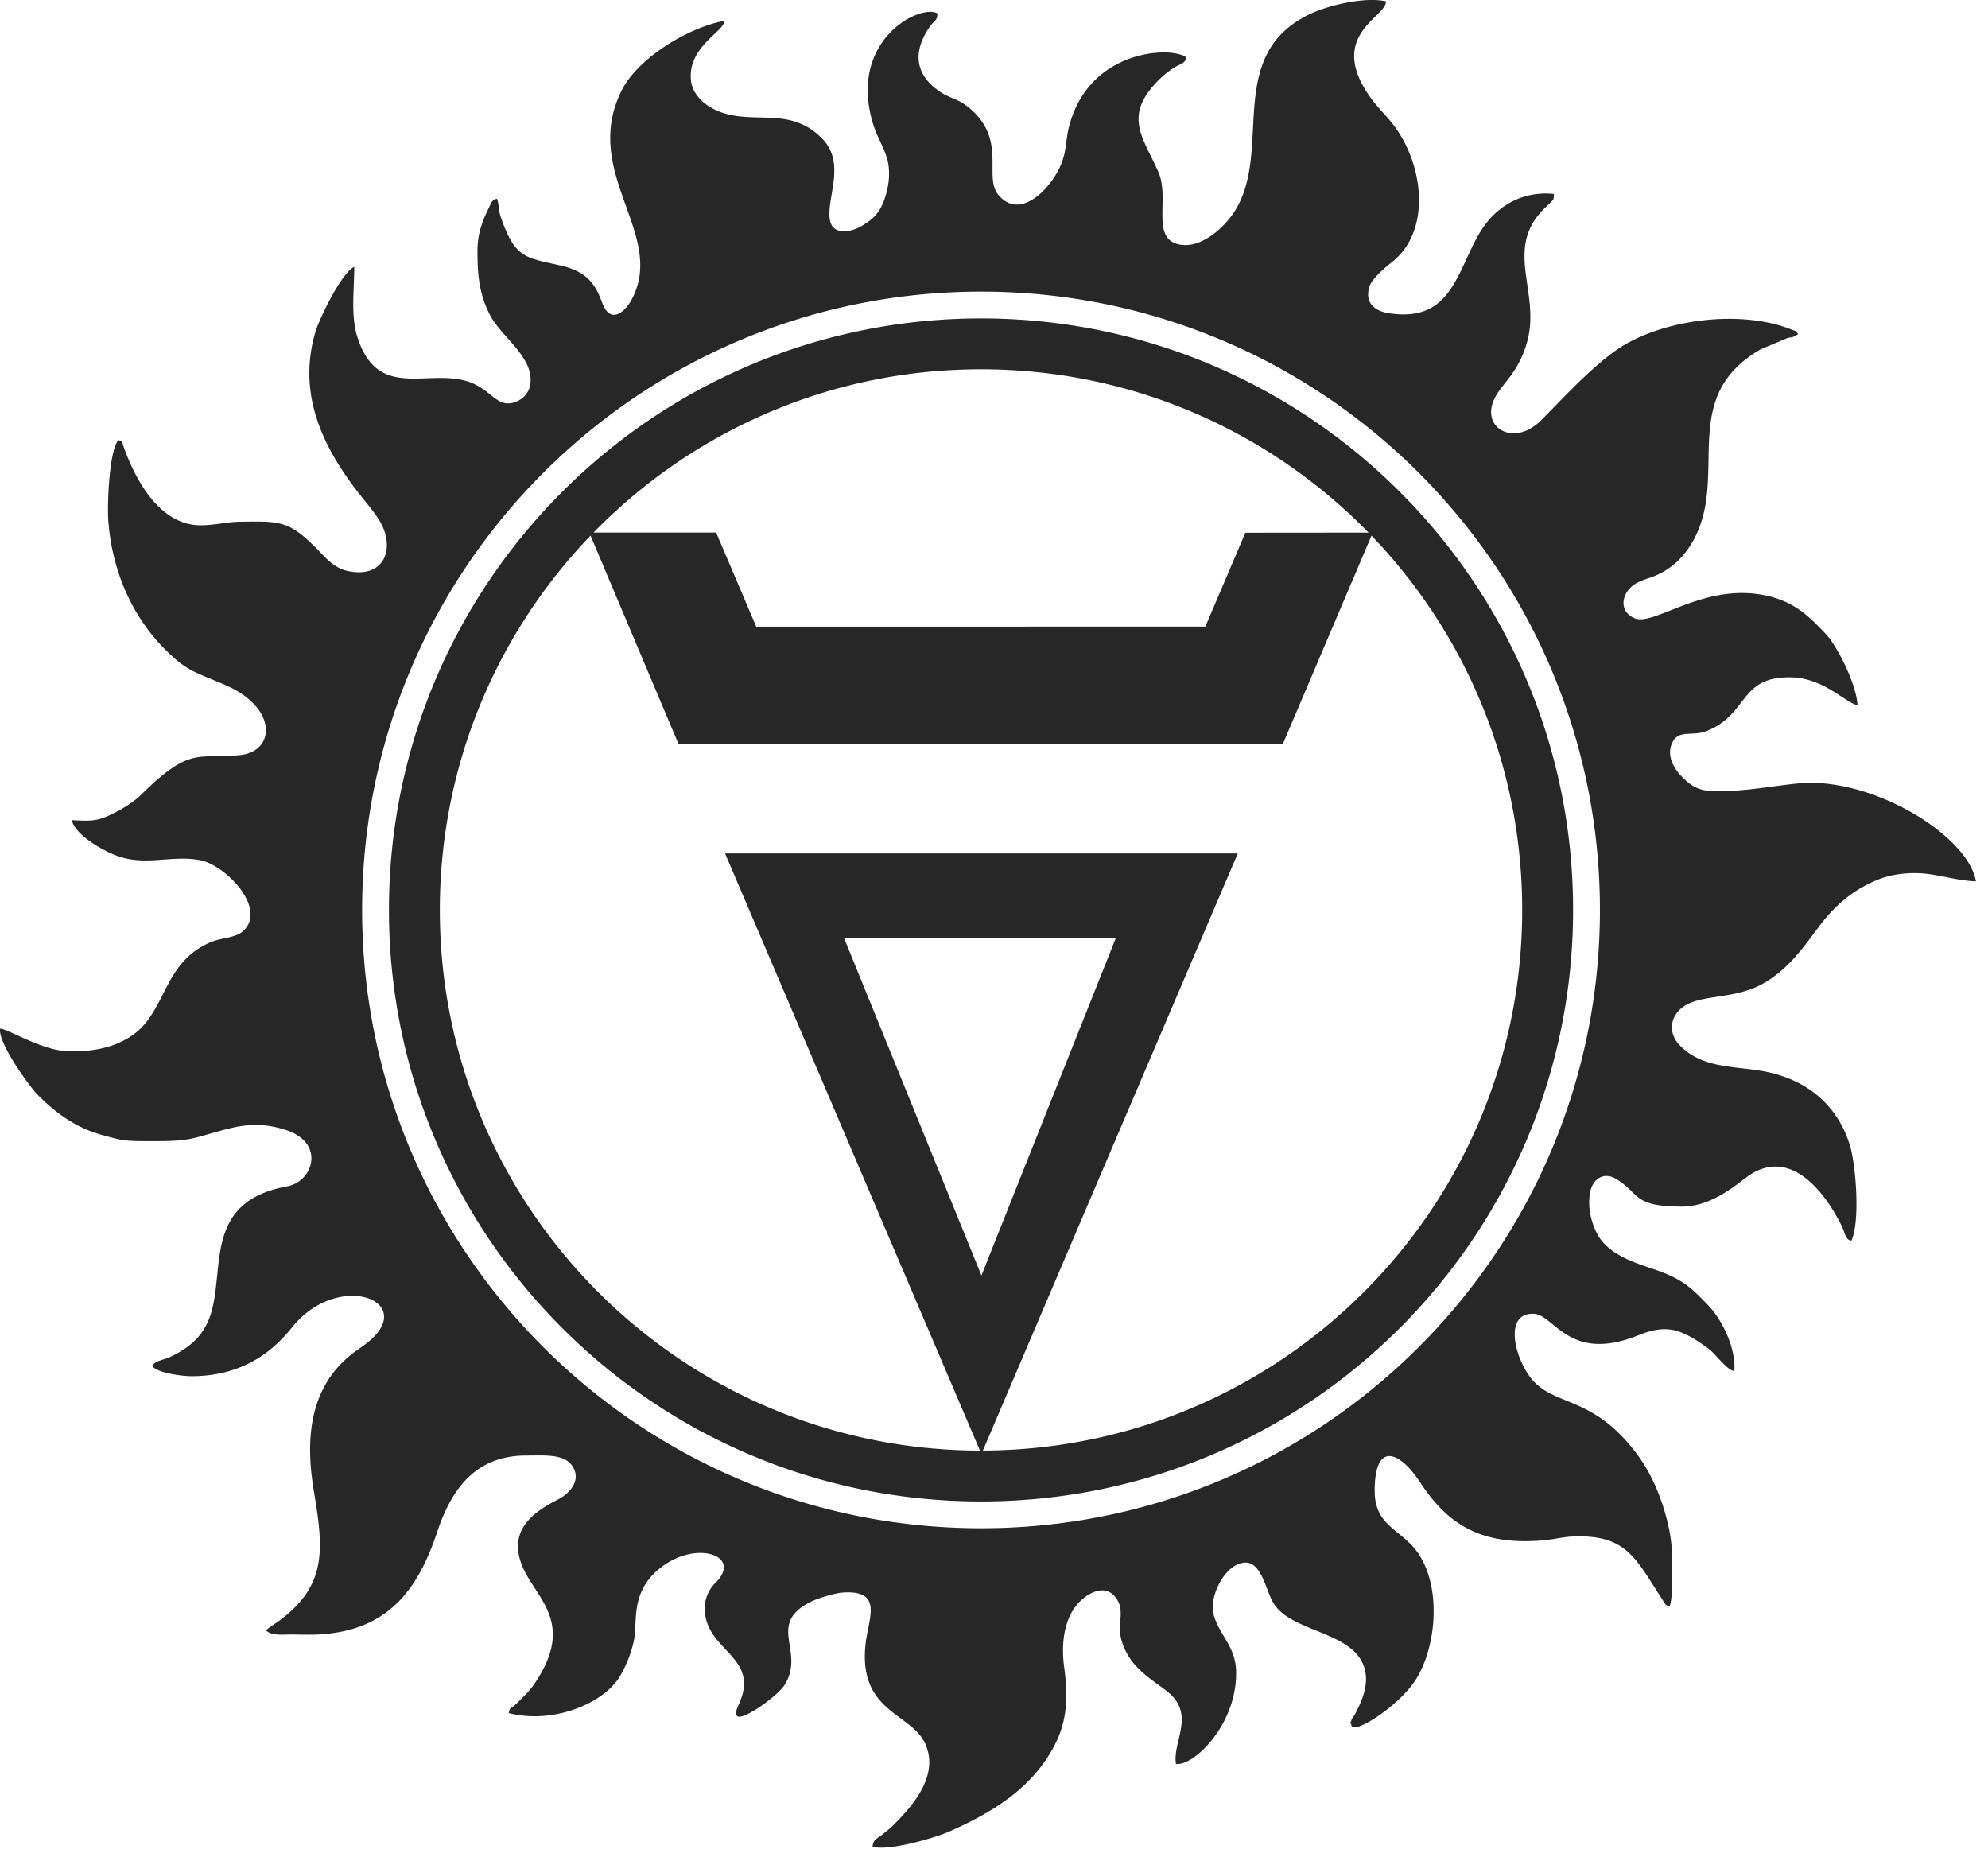 <svg width="106" height="99" fill="none" xmlns="http://www.w3.org/2000/svg"><path fill-rule="evenodd" clip-rule="evenodd" d="M63.25 3.056c-.77-.598-5.202-.456-6.256 3.722-.155.617-.132 1.165-.342 1.787-.447 1.328-2.245 3.323-3.45 1.785-.772-.988.563-3.037-1.696-4.733-.448-.336-.874-.39-1.361-.71-1.445-.955-1.453-2.246-.536-3.527.199-.278.4-.314.368-.669-.96-.515-4.802 1.484-3.41 5.945.204.654.535 1.127.733 1.808.21.721.079 1.564-.153 2.197-.265.722-.605 1.022-1.173 1.37-.568.348-1.6.563-1.731-.34-.169-1.158.854-2.958-.363-4.255-1.83-1.951-3.974-.58-5.947-1.686-.537-.301-1.018-.82-1.088-1.437-.206-1.817 1.78-2.625 1.779-3.202-1.928.35-4.639 2.002-5.492 3.739-2.182 4.442 2.491 7.698.5 11.207-.203.36-.838 1.121-1.32.48-.396-.524-.357-1.897-2.344-2.362-1.94-.454-2.487-.345-3.267-2.604-.13-.374-.082-.652-.203-.98-.283.08-.3.216-.446.517-.389.796-.599 1.439-.594 2.344.006 1.367.127 2.277.655 3.318.615 1.215 2.389 2.269 2.159 3.744-.08.514-.541.92-1.064.986-.875.11-1.149-.972-2.658-1.262-2.11-.404-4.52.938-5.517-2.343-.336-1.11-.137-2.56-.146-3.67-.717.363-1.873 2.81-2.064 3.452-.946 3.186.27 5.925 2.095 8.346.412.546.82.998 1.209 1.566 1.039 1.517.442 3.324-1.64 2.841-.725-.168-1.193-.773-1.603-1.183-1.493-1.492-1.918-1.464-4.133-1.431-.81.012-1.743.306-2.603.137-1.826-.358-2.951-2.456-3.536-4.075-.11-.304-.054-.328-.294-.412-.49.497-.613 3.398-.54 4.343.211 2.678 1.281 5.071 3.023 6.813 1.122 1.123 1.493 1.17 3.142 1.868 2.913 1.231 2.73 3.571.875 3.764-2.312.24-2.646-.506-5.326 2.148-.352.348-.958.722-1.482.981-.81.401-1.132.398-2.184.343.207.858 1.867 1.752 2.627 1.976 1.458.431 2.768-.114 4.212.157 1.378.26 3.636 2.616 2.271 3.803-.404.35-1.133.327-1.72.578-2.527 1.078-2.336 3.664-4.129 4.935-.95.674-2.223.96-3.71.847-1.235-.094-3.064-1.207-3.369-1.178-.144.743 1.597 3.115 1.972 3.497.882.9 1.994 1.764 3.407 2.154 1.065.296 1.197.346 2.44.346.9 0 1.789.02 2.602-.186 1.694-.428 2.893-1.037 4.822-.406 2.12.695 1.439 2.75.061 3-4.556.833-3.252 4.512-4.126 6.962-.383 1.074-1.153 1.677-2.091 2.124-.366.174-.8.194-.98.482.245.402 1.687.556 2.095.555 2.28-.008 4.002-.904 5.352-2.592 2.581-3.231 7.155-1.26 3.634 1.092-2.633 1.76-2.966 4.585-2.465 7.607.497 2.992.758 4.973-1.778 6.881-.243.184-.574.373-.772.558.275.295.898.226 1.274.224.49-.001 1.03.023 1.513-.001 3.626-.184 5.279-2.27 6.339-5.455.726-2.18 1.968-4.098 4.779-4.086.906.004 1.948-.102 2.398.518.611.841-.233 1.567-.69 1.802-1.232.63-2.712 1.569-1.983 3.484.676 1.775 2.914 3.018.732 6.295-.27.404-.388.514-.692.817-.133.133-.22.232-.36.355-.288.252-.292.121-.367.46 2.376.61 5.033-.513 5.905-1.918.36-.581.716-1.482.807-2.18.13-1.005-.162-2.495 1.468-3.712 1.896-1.42 4.288-.56 2.85.86a1.917 1.917 0 00-.57 1.534c.144 2.12 2.877 2.414 1.86 4.837-.101.243-.226.42-.177.668.101.511 2.162-.971 2.548-1.56 1.185-1.812-1.025-3.277 1.464-4.486.33-.16 1.237-.442 1.654-.47 2.168-.147 1.383 1.346 1.225 2.692-.434 3.718 2.462 3.71 3.191 5.4.734 1.704-.716 3.313-1.734 4.328-.194.193-.388.337-.604.506-.243.19-.452.234-.485.618.822.27 3.334-.47 4.052-.786 2.298-1.013 4.378-2.264 5.589-4.496.718-1.322.804-2.572.573-4.297-.22-1.65.166-3.062 1.148-3.746.667-.464 1.3-.485 1.7.196.375.638-.034 1.302.216 2.147.403 1.358 1.41 1.935 2.36 2.654 1.645 1.245.35 2.674.537 3.916.88.169 3.237-2.023 3.21-4.874-.013-1.34-.81-1.891-1.165-2.96-.32-.961.4-2.367 1.154-2.754 1.3-.665 1.523 1.199 1.983 1.99.922 1.587 4.2 1.508 4.847 3.421.293.87-.072 1.731-.448 2.47-.099.196-.223.277-.247.473-.047.389-.068-.337.022.184.09.517 2.384-.93 3.34-2.3 1.137-1.63 1.516-4.858.277-6.79-.876-1.367-2.376-1.462-2.376-3.412 0-2.65 1.31-2.146 2.427-.448 1.303 1.977 2.842 3.132 5.591 3.13 1.417-.003 1.79-.225 2.62-.252 2.799-.09 3.273 1.173 4.696 3.356.156.239.142.311.39.373.17-.372.142-1.753.143-2.271a8.732 8.732 0 00-.265-2.267c-.342-1.388-.877-2.566-1.565-3.508-2.477-3.39-4.633-2.503-5.846-4.317-.847-1.267-1.186-3.31.301-3.236 1.104.056 1.872 2.643 5.588 1.137.636-.258 1.406-.47 2.191-.171.6.226 1.112.58 1.587.943.317.242.968 1.136 1.318 1.14.097-1.327-.755-2.839-1.365-3.473-.92-.956-1.372-1.439-3.01-1.982-1.334-.443-2.5-.895-3.009-2-.272-.59-.445-1.327-.304-2.076.133-.707.73-1.118 1.406-.697 1.28.799.859 1.45 3.468 1.463 1.475.006 2.669-.965 3.452-1.554 2.288-1.72 4.19.754 5.1 2.613.168.345.178.713.503.756.48-1.003.242-4.087-.093-5.133-.736-2.295-2.517-3.557-4.734-3.922-1.544-.255-3.18-.155-4.343-1.38-.625-.66-.476-1.537.19-2.021.987-.718 2.817-.362 4.395-1.32 1.258-.763 1.986-1.797 2.849-2.955.841-1.13 1.874-2.03 3.244-2.549.715-.27 1.637-.38 2.524-.275.815.096 1.809.387 2.61.396-.423-2.45-5.574-5.608-9.5-5.215-1.575.157-2.82.446-4.534.405-.809-.02-1.2-.323-1.624-.748-.34-.34-.885-1.052-.542-1.811.336-.747 1.06-.338 1.829-.638 2.278-.889 1.72-2.948 4.553-2.864 1.729.051 2.849 1.35 3.503 1.484-.054-1.141-1.113-3.202-1.699-3.808-.893-.924-1.693-1.797-3.464-2.092-3.182-.53-5.727 1.717-6.737 1.258-.835-.38-.668-1.26-.1-1.72.245-.198.576-.315.913-.427.993-.329 1.752-.983 2.293-1.923 2.005-3.488-.864-7.676 3.636-10.264l1.44-.606c.098-.023.165-.017.269-.045l.287-.153c-.162-.23.012-.095-.347-.242-2.792-1.136-7.197-.521-9.515 1.206-1.404 1.046-2.611 2.386-3.844 3.623-1.398 1.404-3.104.478-2.566-.97.348-.936 1.319-1.408 1.82-3.212.732-2.633-1.26-4.938.9-7.092.121-.12.207-.19.323-.31.186-.193.195-.144.205-.48-1.69-.175-2.91.665-3.592 1.538-.757.97-1.119 2.238-1.773 3.31-.686 1.126-1.605 1.78-3.407 1.515-.724-.106-1.323-.494-1.078-1.388.123-.45.873-1.072 1.21-1.338 2.166-1.709 1.67-5.334.01-7.411-.383-.48-.798-.868-1.162-1.38C70.71 1.87 73.94.91 73.901.07c-1.196-.261-3.168.247-4.088.694-4.576 2.22-1.9 7.275-4 10.529-.564.873-1.849 2.048-3.041 1.715-1.38-.386-.4-2.453-1.004-3.832-.831-1.901-1.962-3.023.14-5.031a5.07 5.07 0 01.667-.521c.307-.207.643-.226.675-.569zm-10.942 13.92c17.435 0 31.569 14.12 31.569 31.537 0 17.416-14.134 31.536-31.57 31.536-17.434 0-31.568-14.12-31.568-31.537 0-17.416 14.134-31.535 31.569-31.535zm20.662 11.42l-6.568.006-2.133 5.005H40.321l-2.136-5.014h-6.537c5.24-5.37 12.56-8.705 20.66-8.705 8.101 0 15.421 3.337 20.662 8.707zm-41.482.16l4.688 11.106h32.226l4.726-11.105c4.976 5.179 8.035 12.21 8.035 19.956 0 15.887-12.866 28.77-28.757 28.823l6.757-15.829L65.998 45.5H38.66l6.834 16.008 6.758 15.83c-15.91-.03-28.8-12.923-28.8-28.825 0-7.745 3.059-14.777 8.035-19.956zM52.33 68l7.17-18H45l7.33 18zm-.022-52.453c18.226 0 33 14.76 33 32.966 0 18.206-14.774 32.965-33 32.965-18.225 0-33-14.759-33-32.965 0-18.207 14.775-32.966 33-32.966z" fill="#272727"/></svg>